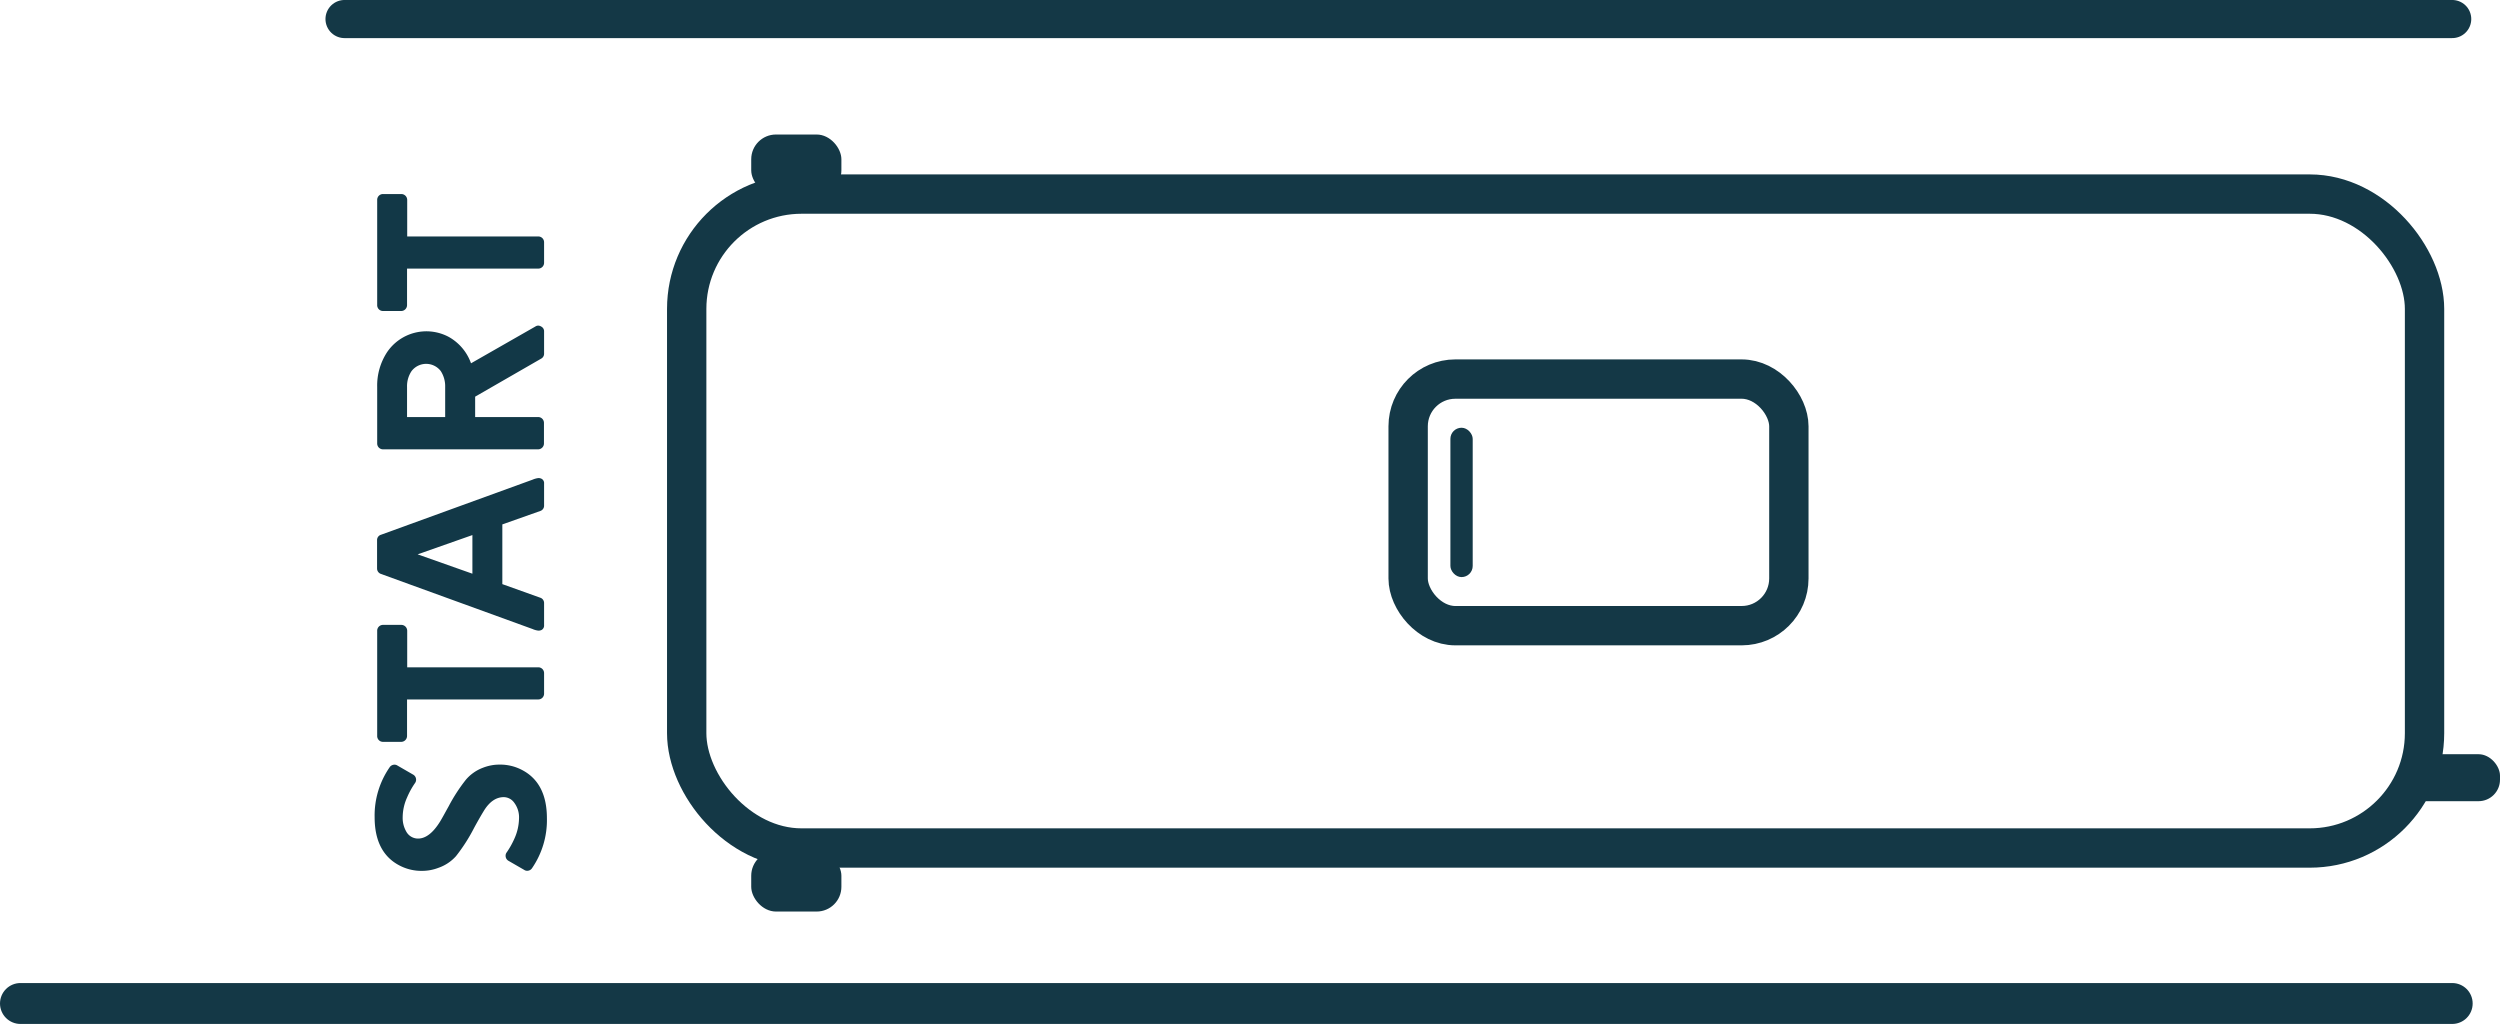 <svg xmlns="http://www.w3.org/2000/svg" viewBox="0 0 635.43 260.26">
  <title>start_1</title>
  <g id="0031b5f1-bc2d-4125-91ad-4c1900880cd0" data-name="Layer 2">
    <g id="8d9bb9ba-2682-47b6-8d77-8f1ea1c85bcf" data-name="start">
      <g>
        <line x1="623.28" y1="255.06" x2="5.2" y2="255.06" fill="none" stroke="#143846" stroke-linecap="round" stroke-linejoin="round" stroke-width="10.4"/>
        <line x1="623.28" y1="4.84" x2="87.57" y2="4.84" fill="none" stroke="#143846" stroke-linecap="round" stroke-linejoin="round" stroke-width="9.69"/>
        <rect x="174.54" y="49.33" width="441.71" height="166.21" rx="29.19" ry="29.19" fill="none" stroke="#143846" stroke-linecap="round" stroke-linejoin="round" stroke-width="10"/>
        <rect x="357.91" y="96.35" width="96.77" height="62.68" rx="12" ry="12" fill="none" stroke="#143846" stroke-linecap="round" stroke-linejoin="round" stroke-width="10"/>
        <rect x="190.94" y="34.19" width="22.92" height="15.39" rx="6.29" ry="6.29" fill="#143846"/>
        <rect x="190.94" y="216.3" width="22.92" height="15.39" rx="6.29" ry="6.29" fill="#143846"/>
        <rect x="609.62" y="191.7" width="25.81" height="11.94" rx="5.46" ry="5.46" fill="#143846"/>
        <rect x="368.65" y="108.72" width="5.67" height="37.96" rx="2.83" ry="2.83" fill="#143846"/>
        <g>
          <path d="M111.48,220.56a11.58,11.58,0,0,1-4.22.79,12,12,0,0,1-5.8-1.41c-4.16-2.2-6.24-6.3-6.24-12.25A21.54,21.54,0,0,1,99,195.07a1.49,1.49,0,0,1,1.29-.71,1.3,1.3,0,0,1,.71.21l4,2.31a1.48,1.48,0,0,1,.76,1.29,1.39,1.39,0,0,1-.29.88,20.05,20.05,0,0,0-2,3.64,12.39,12.39,0,0,0-1.12,5,6.94,6.94,0,0,0,.91,3.67,3.4,3.4,0,0,0,3,1.78c1.93,0,3.81-1.43,5.6-4.33.61-1,1.31-2.32,2.16-3.84a43.2,43.2,0,0,1,4.43-6.83,10.56,10.56,0,0,1,4.3-3,11.46,11.46,0,0,1,4.22-.8,11.94,11.94,0,0,1,5.8,1.41c4.16,2.2,6.24,6.3,6.24,12.25a21.54,21.54,0,0,1-3.75,12.62,1.47,1.47,0,0,1-1.29.71,1.29,1.29,0,0,1-.7-.21l-4-2.31a1.46,1.46,0,0,1-.76-1.29,1.35,1.35,0,0,1,.29-.88,21.64,21.64,0,0,0,2-3.6,12.91,12.91,0,0,0,1.12-5,6.16,6.16,0,0,0-1.21-4,3.31,3.31,0,0,0-2.66-1.43c-1.91,0-3.58,1.11-5,3.37-.68,1.11-1.55,2.6-2.58,4.51a43.83,43.83,0,0,1-4.57,7.12A10.62,10.62,0,0,1,111.48,220.56Z" fill="#123847"/>
          <path d="M138.29,176.32a1.47,1.47,0,0,1-1.49,1.46H103.46v9.29a1.5,1.5,0,0,1-1.5,1.49H97.33a1.47,1.47,0,0,1-1.46-1.49V160.32a1.47,1.47,0,0,1,1.46-1.49H102a1.5,1.5,0,0,1,1.5,1.49v9.29H136.8a1.47,1.47,0,0,1,1.49,1.46Z" fill="#123847"/>
          <path d="M137.29,151.91a1.41,1.41,0,0,1,1,1.41v5.57a1.27,1.27,0,0,1-.64,1.23,1.88,1.88,0,0,1-.8.17,5,5,0,0,1-1.49-.41l-38.52-14a1.45,1.45,0,0,1-1-1.38v-7.18a1.4,1.4,0,0,1,1-1.4l38.52-14a5.35,5.35,0,0,1,1.49-.41,1.74,1.74,0,0,1,.8.18,1.25,1.25,0,0,1,.64,1.23v5.56a1.4,1.4,0,0,1-1,1.41l-9.61,3.4v15.18ZM120.07,136l-13.92,4.9,13.92,4.92Z" fill="#123847"/>
          <path d="M138.29,89.86a1.4,1.4,0,0,1-.73,1.29l-16.79,9.67V106h16a1.48,1.48,0,0,1,1.49,1.47v5.24a1.5,1.5,0,0,1-1.49,1.5H97.33a1.48,1.48,0,0,1-1.46-1.5V98.33a15.48,15.48,0,0,1,2.46-8.73,12.06,12.06,0,0,1,15.67-4,12.45,12.45,0,0,1,5.72,6.74L136.06,83a1.36,1.36,0,0,1,.74-.24,1.53,1.53,0,0,1,.76.24,1.34,1.34,0,0,1,.73,1.29Zm-25.14,8.47a7.07,7.07,0,0,0-1.11-4,4.67,4.67,0,0,0-7.44,0,6.86,6.86,0,0,0-1.14,4V106h9.69Z" fill="#123847"/>
          <path d="M138.29,66.81a1.47,1.47,0,0,1-1.49,1.46H103.46v9.29a1.5,1.5,0,0,1-1.5,1.49H97.33a1.47,1.47,0,0,1-1.46-1.49V50.81a1.47,1.47,0,0,1,1.46-1.49H102a1.5,1.5,0,0,1,1.5,1.49V60.1H136.8a1.47,1.47,0,0,1,1.49,1.46Z" fill="#123847"/>
        </g>
      </g>
    </g>
  </g>
</svg>
